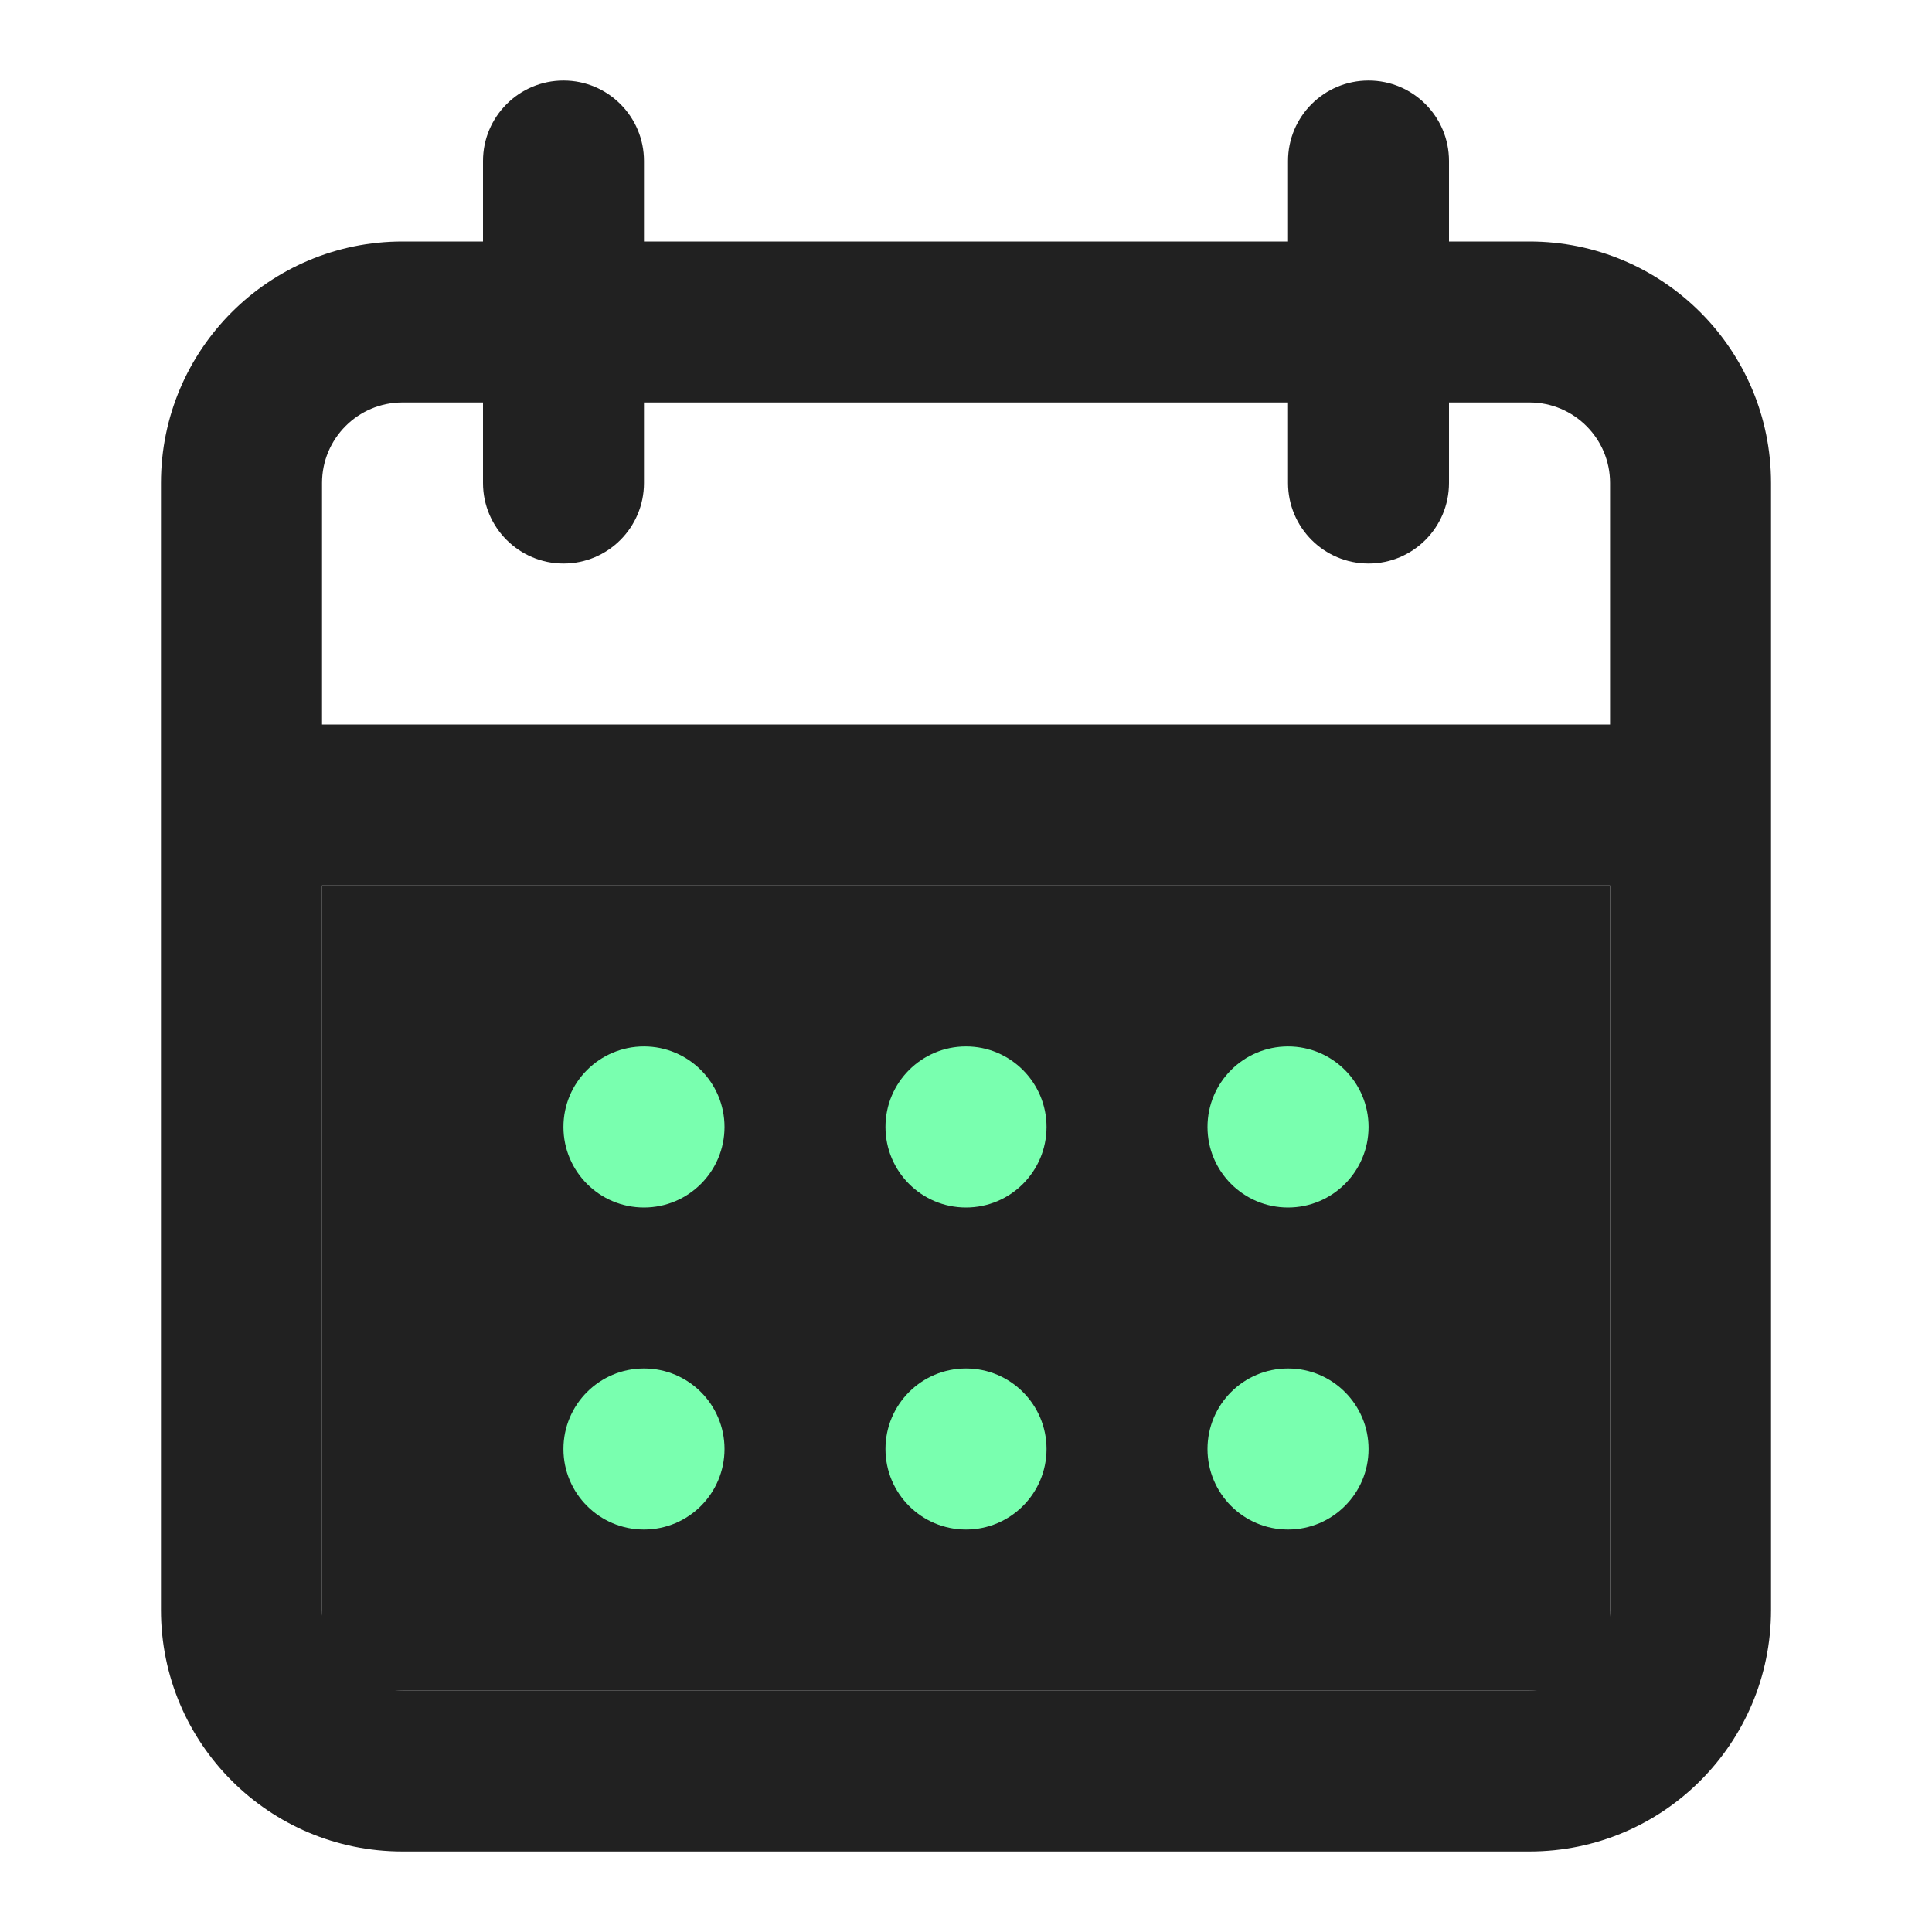<svg width="22" height="22" viewBox="0 0 22 22" fill="none" xmlns="http://www.w3.org/2000/svg">
<path d="M6.417 12.833C6.417 12.327 6.827 11.916 7.333 11.916C7.84 11.916 8.25 12.327 8.25 12.833C8.25 13.339 7.84 13.75 7.333 13.75C6.827 13.75 6.417 13.339 6.417 12.833Z" fill="#212121"/>
<path d="M7.333 15.583C6.827 15.583 6.417 15.994 6.417 16.5C6.417 17.006 6.827 17.416 7.333 17.416C7.84 17.416 8.25 17.006 8.25 16.5C8.25 15.994 7.84 15.583 7.333 15.583Z" fill="#212121"/>
<path d="M10.084 12.833C10.084 12.327 10.494 11.916 11 11.916C11.506 11.916 11.917 12.327 11.917 12.833C11.917 13.339 11.506 13.75 11 13.75C10.494 13.75 10.084 13.339 10.084 12.833Z" fill="#212121"/>
<path d="M11 15.583C10.494 15.583 10.084 15.994 10.084 16.5C10.084 17.006 10.494 17.416 11 17.416C11.506 17.416 11.917 17.006 11.917 16.5C11.917 15.994 11.506 15.583 11 15.583Z" fill="#212121"/>
<path d="M13.75 12.833C13.75 12.327 14.161 11.916 14.667 11.916C15.173 11.916 15.584 12.327 15.584 12.833C15.584 13.339 15.173 13.75 14.667 13.75C14.161 13.75 13.75 13.339 13.75 12.833Z" fill="#212121"/>
<path d="M14.667 15.583C14.161 15.583 13.75 15.994 13.75 16.5C13.75 17.006 14.161 17.416 14.667 17.416C15.173 17.416 15.584 17.006 15.584 16.5C15.584 15.994 15.173 15.583 14.667 15.583Z" fill="#212121"/>
<path fill-rule="evenodd" clip-rule="evenodd" d="M5.5 1.833C5.5 1.327 5.911 0.917 6.417 0.917C6.923 0.917 7.333 1.327 7.333 1.833V2.75H14.667V1.833C14.667 1.327 15.077 0.917 15.584 0.917C16.09 0.917 16.5 1.327 16.5 1.833V2.75H17.417C18.936 2.75 20.167 3.981 20.167 5.5V18.333C20.167 19.852 18.936 21.083 17.417 21.083H4.583C3.065 21.083 1.833 19.852 1.833 18.333V5.5C1.833 3.981 3.065 2.75 4.583 2.75H5.5V1.833ZM14.667 4.583V5.5C14.667 6.006 15.077 6.417 15.584 6.417C16.09 6.417 16.5 6.006 16.5 5.5V4.583H17.417C17.923 4.583 18.334 4.994 18.334 5.5V8.25H3.667V5.5C3.667 4.994 4.077 4.583 4.583 4.583H5.5V5.5C5.5 6.006 5.911 6.417 6.417 6.417C6.923 6.417 7.333 6.006 7.333 5.5V4.583H14.667ZM3.667 10.083V18.333C3.667 18.839 4.077 19.25 4.583 19.25H17.417C17.923 19.25 18.334 18.839 18.334 18.333V10.083H3.667Z" fill="#212121"/>
<rect x="3.667" y="10.084" width="14.667" height="9.167" fill="#212121"/>
<circle cx="14.667" cy="12.833" r="0.917" fill="#79FFAF"/>
<ellipse cx="11" cy="12.833" rx="0.917" ry="0.917" fill="#79FFAF"/>
<ellipse cx="7.333" cy="12.833" rx="0.917" ry="0.917" fill="#79FFAF"/>
<circle cx="14.667" cy="16.5" r="0.917" fill="#79FFAF"/>
<ellipse cx="11" cy="16.5" rx="0.917" ry="0.917" fill="#79FFAF"/>
<ellipse cx="7.333" cy="16.5" rx="0.917" ry="0.917" fill="#79FFAF"/>
</svg>
